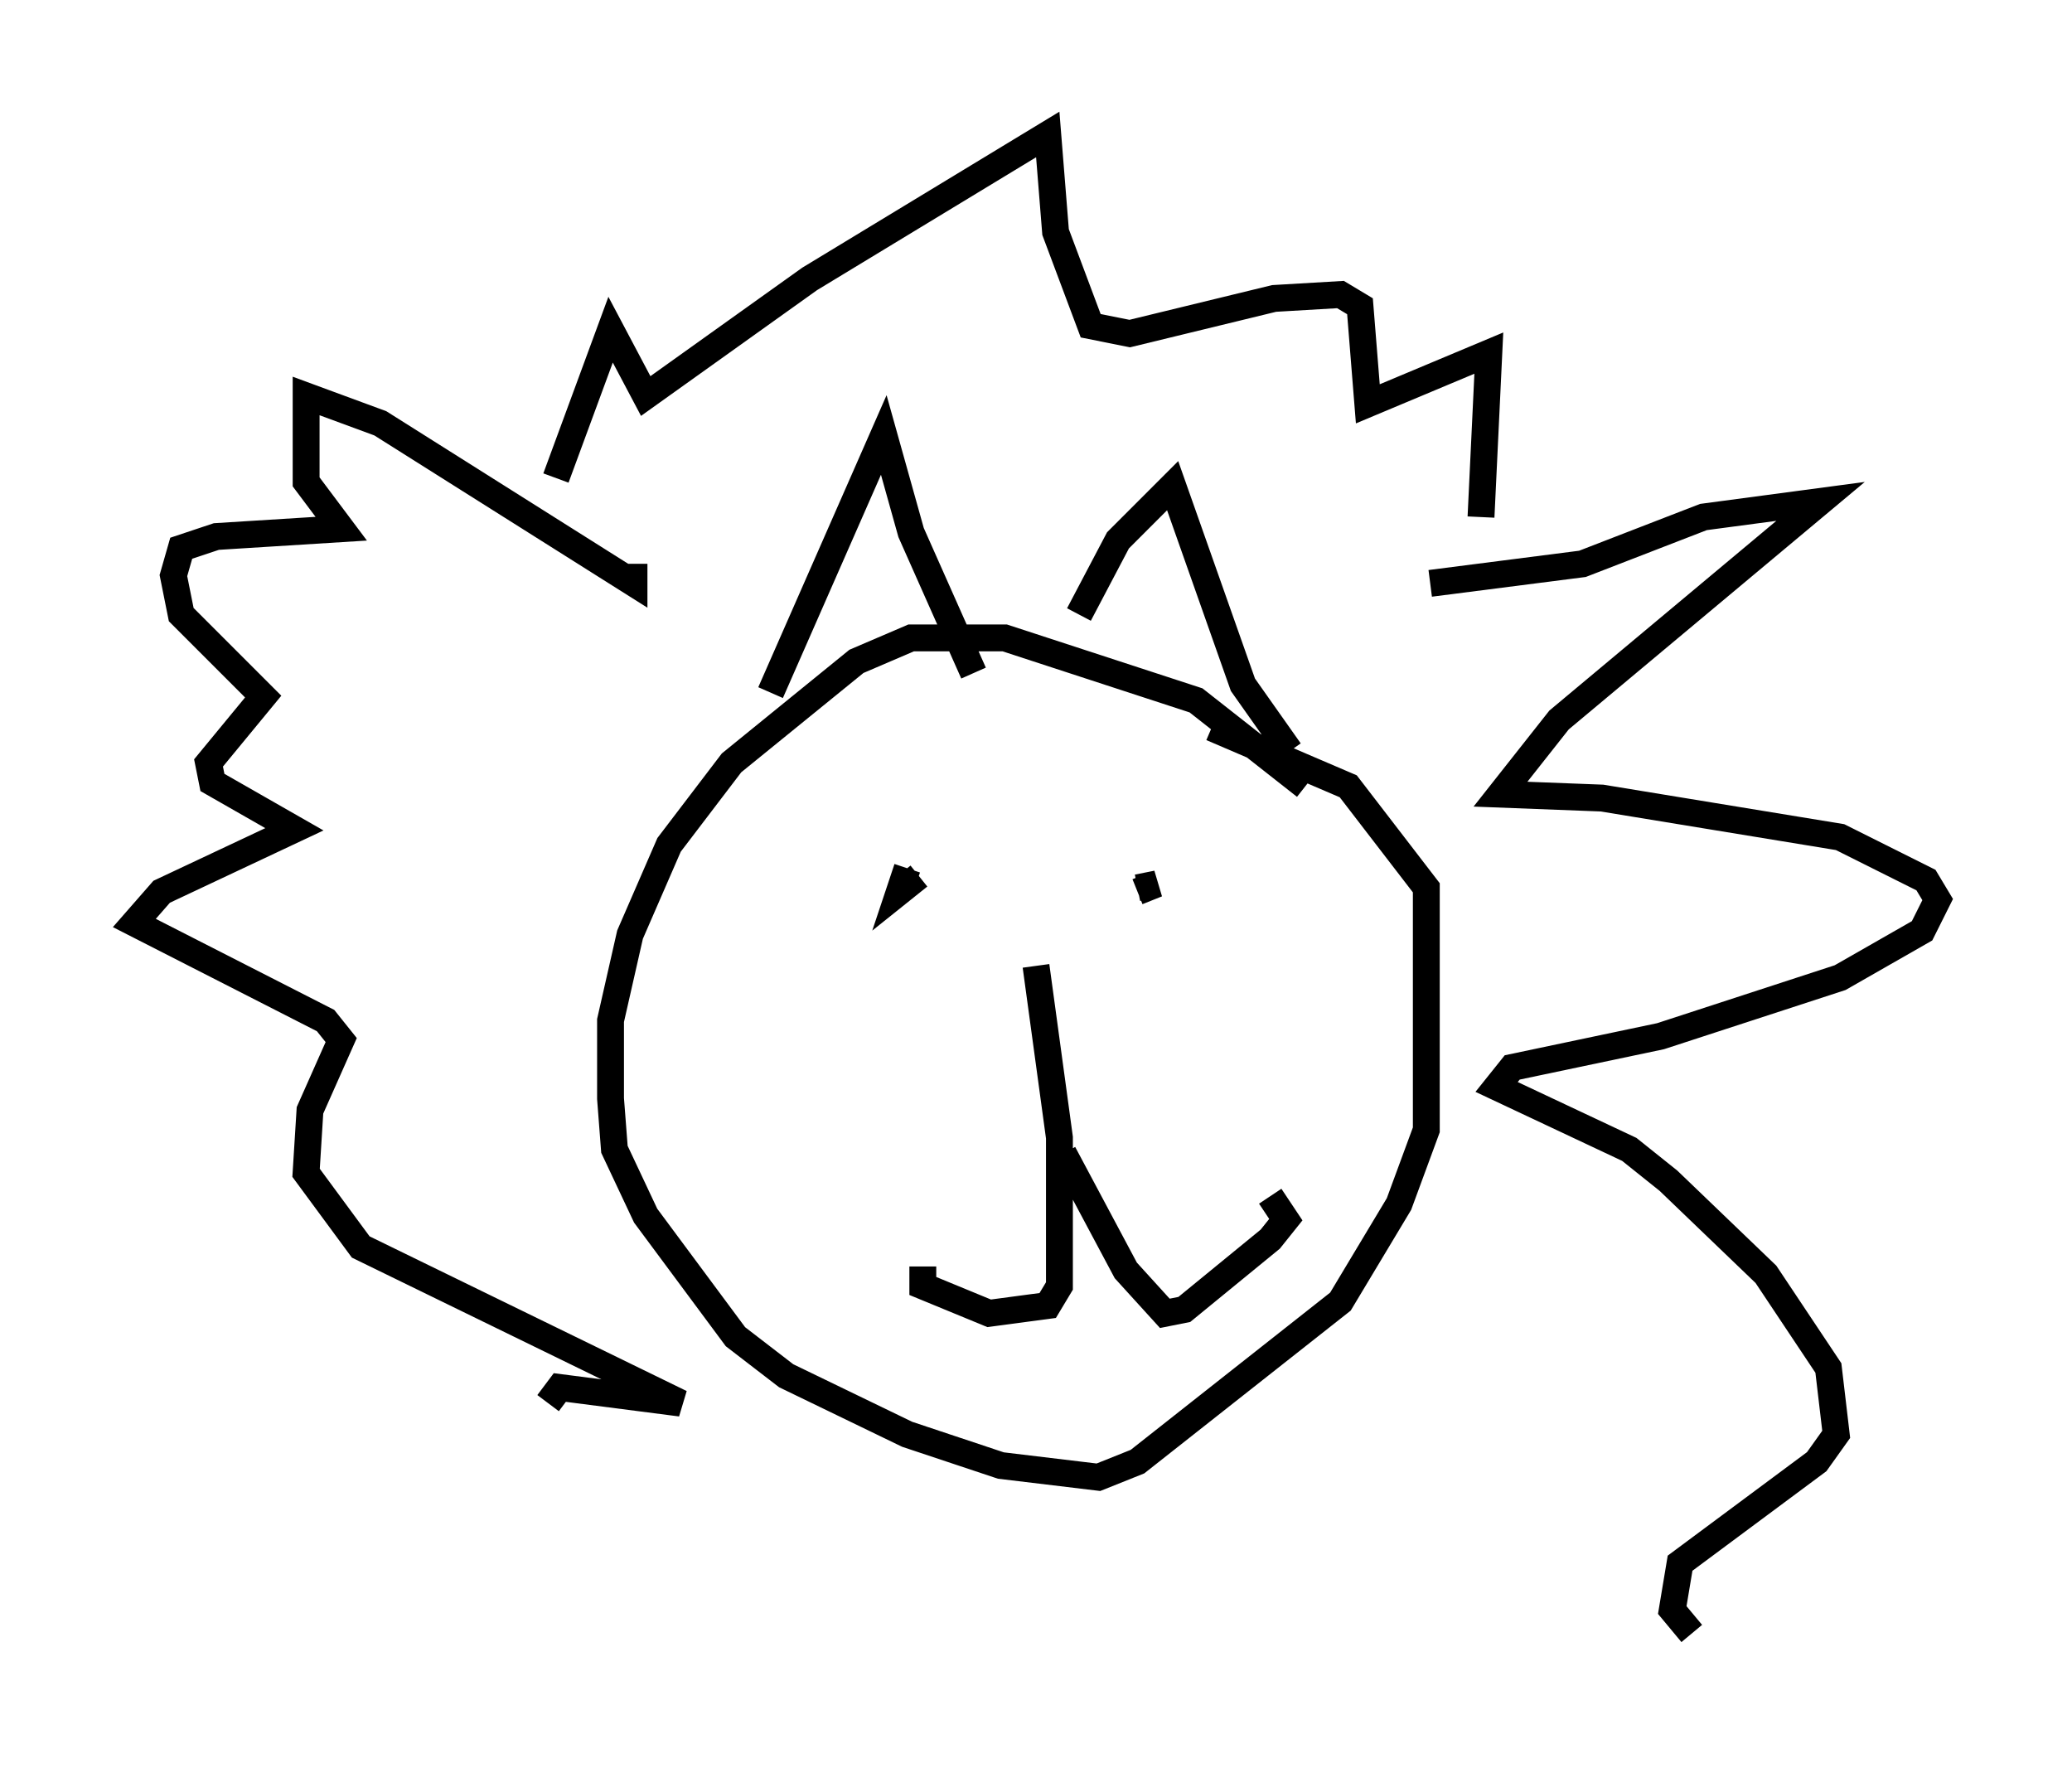 <?xml version="1.0" encoding="utf-8" ?>
<svg baseProfile="full" height="65.776" version="1.1" width="77.106" xmlns="http://www.w3.org/2000/svg" xmlns:ev="http://www.w3.org/2001/xml-events" xmlns:xlink="http://www.w3.org/1999/xlink"><defs /><rect fill="white" height="65.776" width="77.106" x="0" y="0" /><path d="M48.43, 30.855 m0.145, -1.598 l-4.067, -3.196 -7.117, -2.324 l-3.486, 0.0 -2.034, 0.872 l-4.648, 3.777 -2.324, 3.05 l-1.453, 3.341 -0.726, 3.196 l0.0, 2.905 0.145, 1.888 l1.162, 2.469 3.341, 4.503 l1.888, 1.453 4.503, 2.179 l3.486, 1.162 3.631, 0.436 l1.453, -0.581 7.553, -5.955 l2.179, -3.631 1.017, -2.76 l0.0, -9.006 -2.905, -3.777 l-5.084, -2.179 m-16.413, -1.307 l4.212, -9.587 1.017, 3.631 l2.324, 5.229 m3.922, -2.179 l1.453, -2.76 2.034, -2.034 l2.615, 7.408 1.743, 2.469 m-14.235, 4.358 l-0.291, 0.872 0.726, -0.581 m8.134, 0.436 l0.726, -0.145 -0.726, 0.291 m-3.777, 2.76 l0.872, 6.391 0.0, 5.52 l-0.436, 0.726 -2.179, 0.291 l-2.469, -1.017 0.0, -0.726 m5.229, -4.212 l2.324, 4.358 1.453, 1.598 l0.726, -0.145 3.196, -2.615 l0.581, -0.726 -0.581, -0.872 m-23.676, -23.531 l0.0, 0.726 -9.441, -5.955 l-2.76, -1.017 0.0, 3.196 l1.307, 1.743 -4.648, 0.291 l-1.307, 0.436 -0.291, 1.017 l0.291, 1.453 3.05, 3.05 l-2.034, 2.469 0.145, 0.726 l3.05, 1.743 -4.939, 2.324 l-1.017, 1.162 7.117, 3.631 l0.581, 0.726 -1.162, 2.615 l-0.145, 2.324 2.034, 2.76 l11.911, 5.81 -4.503, -0.581 l-0.436, 0.581 m32.827, -30.503 l5.665, -0.726 4.503, -1.743 l4.358, -0.581 -9.732, 8.134 l-2.179, 2.76 3.777, 0.145 l8.86, 1.453 3.196, 1.598 l0.436, 0.726 -0.581, 1.162 l-3.05, 1.743 -6.682, 2.179 l-5.52, 1.162 -0.581, 0.726 l4.939, 2.324 1.453, 1.162 l3.631, 3.486 2.324, 3.486 l0.291, 2.469 -0.726, 1.017 l-5.084, 3.777 -0.291, 1.743 l0.726, 0.872 m-42.268, -42.994 l2.034, -5.52 1.307, 2.469 l6.101, -4.358 8.86, -5.374 l0.291, 3.631 1.307, 3.486 l1.453, 0.291 5.374, -1.307 l2.469, -0.145 0.726, 0.436 l0.291, 3.631 4.503, -1.888 l-0.291, 6.101 " fill="none" stroke="black" stroke-width="1" /></svg>